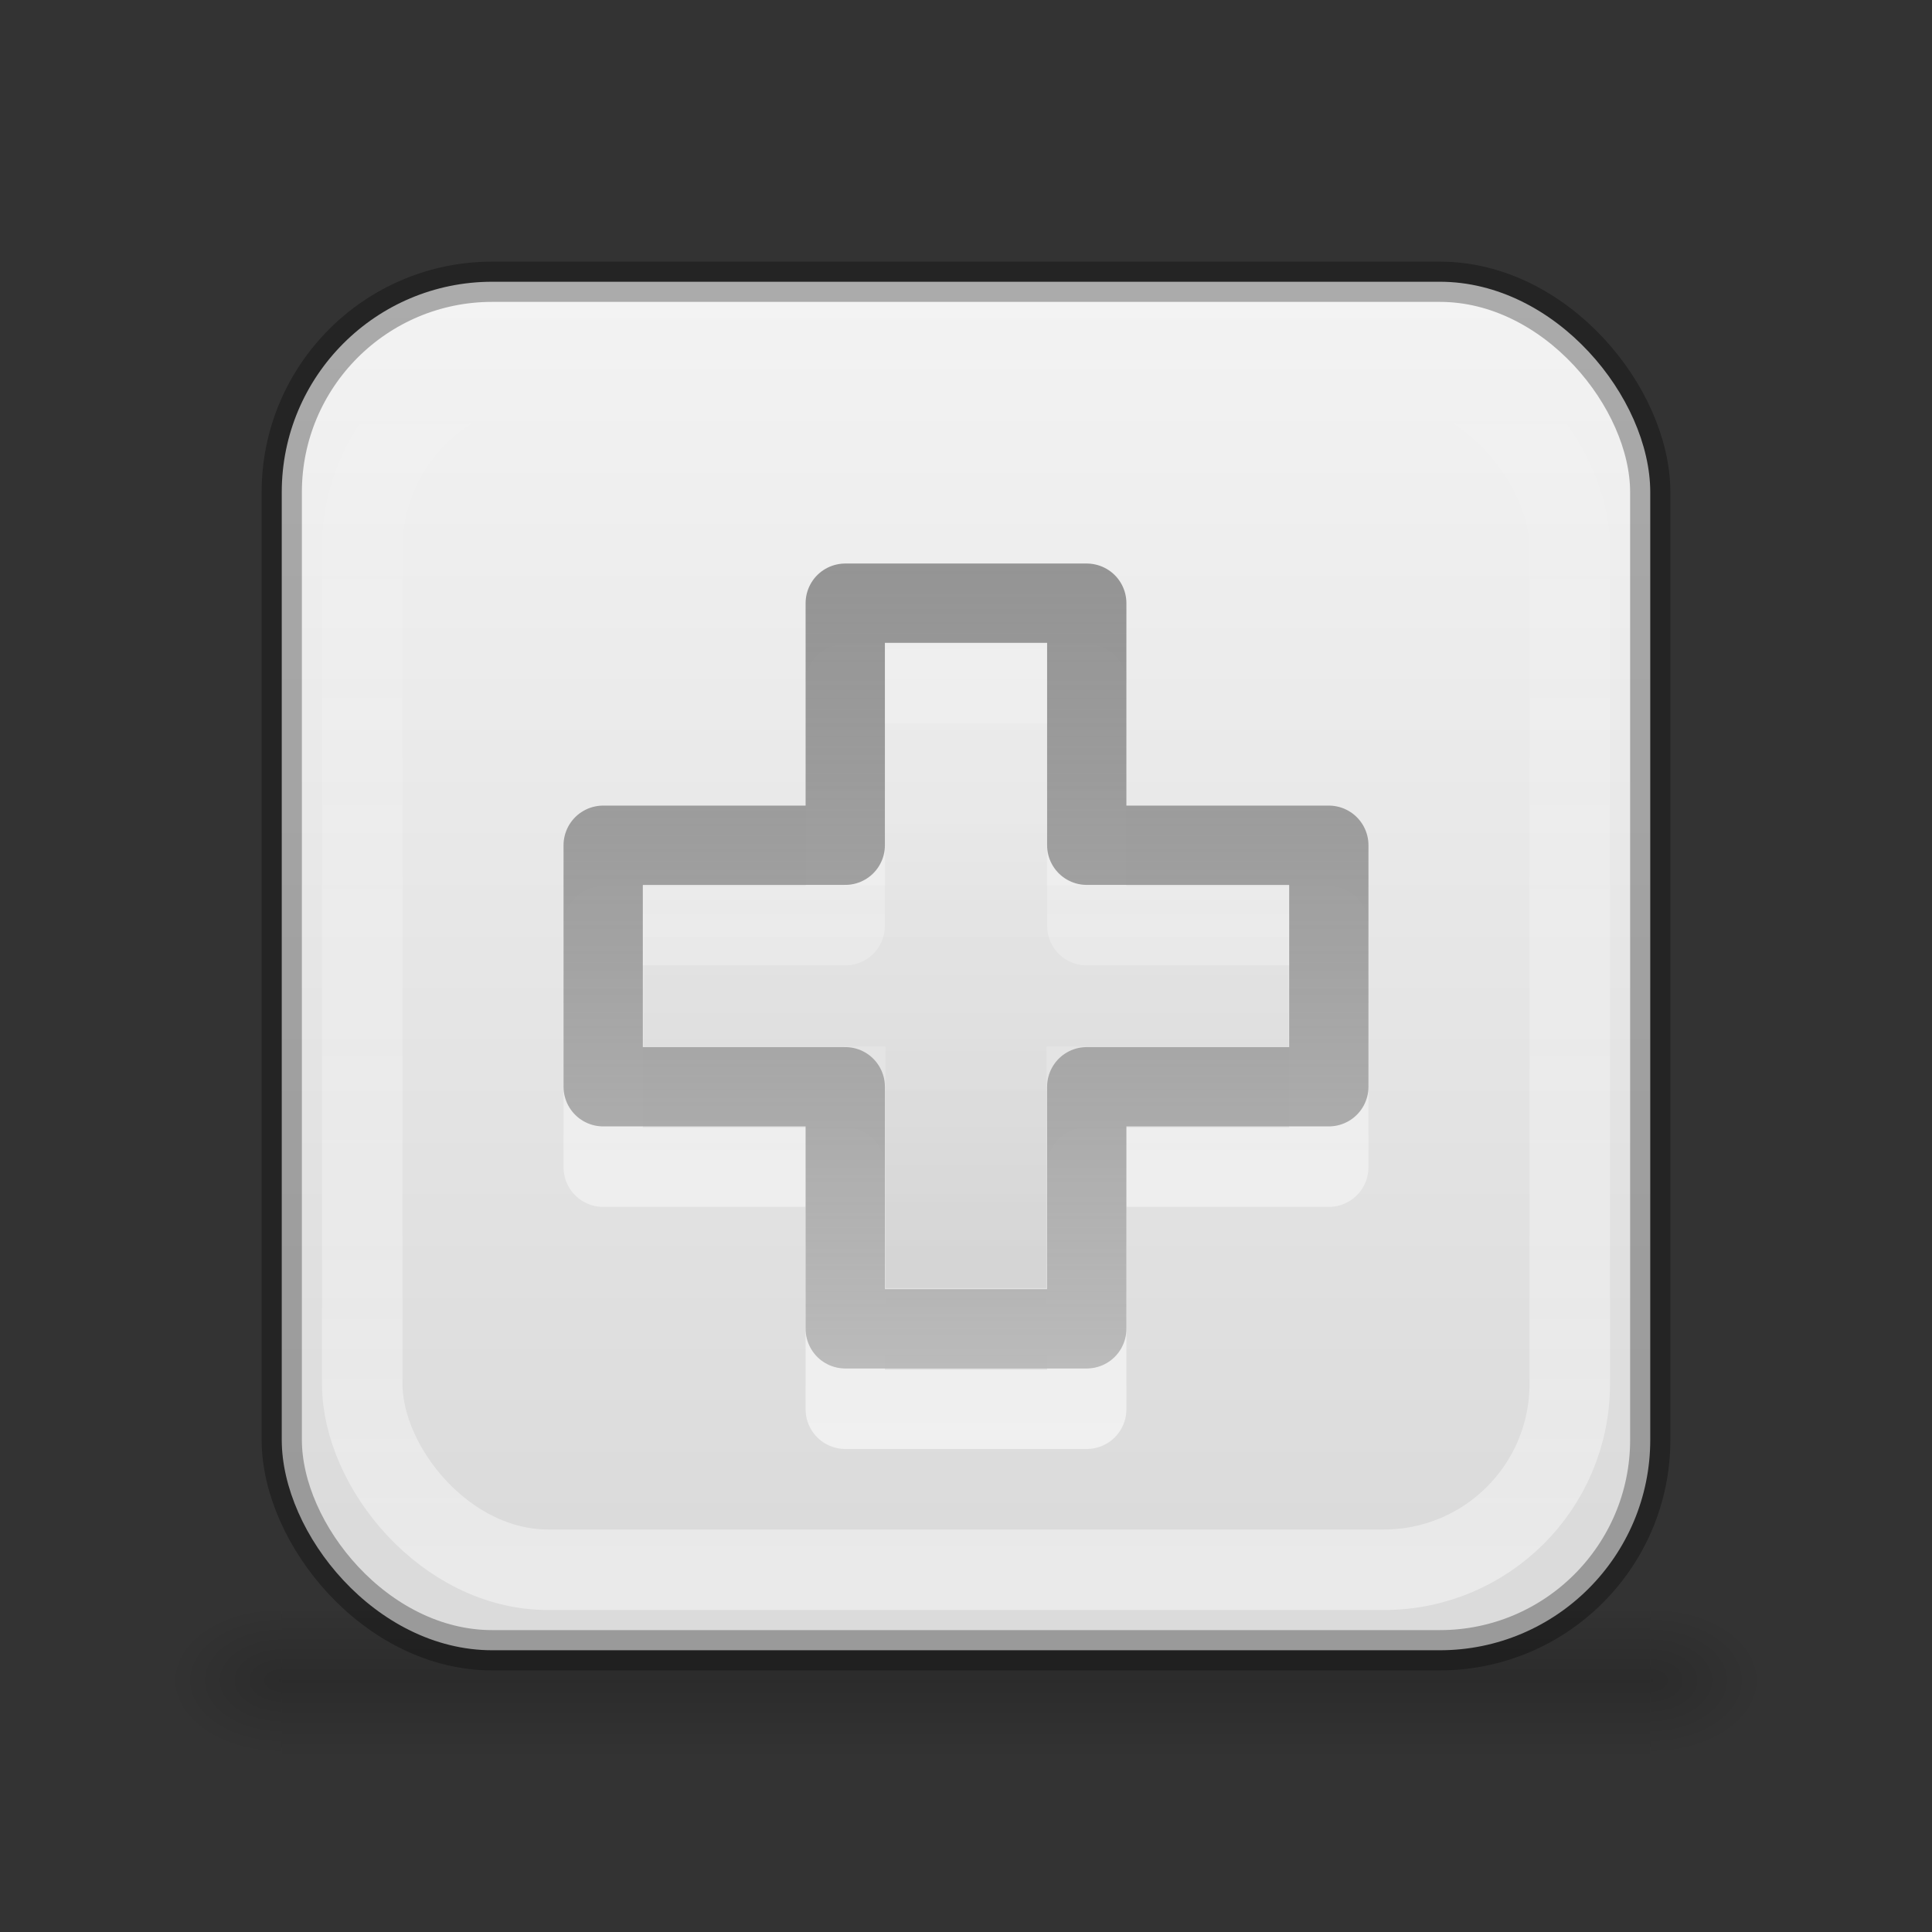 <?xml version="1.0" encoding="UTF-8"?>
<svg width="24" height="24" version="1.1" xmlns="http://www.w3.org/2000/svg" xmlns:cc="http://creativecommons.org/ns#" xmlns:dc="http://purl.org/dc/elements/1.1/" xmlns:rdf="http://www.w3.org/1999/02/22-rdf-syntax-ns#" xmlns:xlink="http://www.w3.org/1999/xlink">
 <rect width="100%" height="100%" fill="#333333" stroke="none"/>
 <defs>
  <linearGradient id="linearGradient5060">
   <stop offset="0"/>
   <stop stop-opacity="0" offset="1"/>
  </linearGradient>
  <radialGradient id="radialGradient4151" cx="605.71" cy="486.65" r="117.14" gradientTransform="matrix(.012 0 0 .008 13.239 16.981)" gradientUnits="userSpaceOnUse" xlink:href="#linearGradient5060"/>
  <radialGradient id="radialGradient4154" cx="605.71" cy="486.65" r="117.14" gradientTransform="matrix(-.012 0 0 .008 10.761 16.981)" gradientUnits="userSpaceOnUse" xlink:href="#linearGradient5060"/>
  <linearGradient id="linearGradient4157" x1="302.86" x2="302.86" y1="366.65" y2="609.51" gradientTransform="matrix(.035 0 0 .008 -.725 16.981)" gradientUnits="userSpaceOnUse">
   <stop stop-opacity="0" offset="0"/>
   <stop offset=".5"/>
   <stop stop-opacity="0" offset="1"/>
  </linearGradient>
  <linearGradient id="linearGradient4165" x1="15.765" x2="15.765" y1="3.529" y2="18.588" gradientTransform="matrix(1.062 0 0 1.062 -.75 -.75)" gradientUnits="userSpaceOnUse">
   <stop stop-color="#f4f4f4" offset="0"/>
   <stop stop-color="#dbdbdb" offset="1"/>
  </linearGradient>
  <linearGradient id="linearGradient4181" x1="13" x2="13" y1="19" y2="5" gradientUnits="userSpaceOnUse">
   <stop stop-color="#fff" offset="0"/>
   <stop stop-color="#fff" stop-opacity="0" offset="1"/>
  </linearGradient>
  <linearGradient id="linearGradient4192" x1="12" x2="12" y1="24.467" y2="2.933" gradientTransform="matrix(.882 0 0 .882 1.412 1.412)" gradientUnits="userSpaceOnUse">
   <stop stop-color="#fff" stop-opacity=".502" offset="0"/>
   <stop stop-color="#fff" stop-opacity="0" offset="1"/>
  </linearGradient>
  <linearGradient id="linearGradient4223" x1="12" x2="12" y1="16" y2="10" gradientUnits="userSpaceOnUse">
   <stop offset="0"/>
   <stop stop-opacity="0" offset="1"/>
  </linearGradient>
  <linearGradient id="linearGradient4231" x1="15" x2="15" y1="6" y2="18" gradientUnits="userSpaceOnUse">
   <stop stop-color="#6c6c6c" stop-opacity=".7" offset="0"/>
   <stop stop-color="#c1c1c1" offset="1"/>
  </linearGradient>
 </defs>
 <g>
  <g>
   <rect x="3.5" y="20" width="17" height="2" fill="url(#linearGradient4157)" opacity=".15"/>
   <path d="m3.5 20v2c-0.62 0.004-1.5-0.448-1.5-1 0-0.552 0.692-1 1.5-1z" fill="url(#radialGradient4154)" opacity=".15"/>
   <path d="m20.5 20v2c0.62 0.004 1.5-0.448 1.5-1 0-0.552-0.692-1-1.5-1z" fill="url(#radialGradient4151)" opacity=".15"/>
  </g>
  <rect x="3.5" y="3.5" width="17" height="17" rx="2.615" ry="2.615" fill="url(#linearGradient4165)"/>
 </g>
 <g fill="none">
  <g>
   <rect x="3.5" y="3.5" width="17" height="17" rx="2.615" ry="2.615" opacity=".3" stroke="#000" stroke-width=".5"/>
   <path d="m10.5 11.5v-3.007h3v3.007h3.007v3h-3.007v3.007h-3v-3.007h-3.007v-3z" color="#000000" opacity=".6" stroke="url(#linearGradient4181)" stroke-linecap="round" stroke-linejoin="round" stroke-width=".985"/>
   <path d="m10.5 10.5v-3.007h3v3.007h3.007v3h-3.007v3.007h-3v-3.007h-3.007v-3z" color="#000000" stroke="url(#linearGradient4231)" stroke-linecap="round" stroke-linejoin="round" stroke-width=".985"/>
  </g>
  <rect x="4.5" y="4.5" width="15" height="15" rx="2.308" ry="2.308" stroke="url(#linearGradient4192)"/>
 </g>
 <path d="m11 8h2v3h3v2h-3v3h-2v-3h-3v-2h3z" fill="url(#linearGradient4223)" opacity=".05"/>
</svg>
